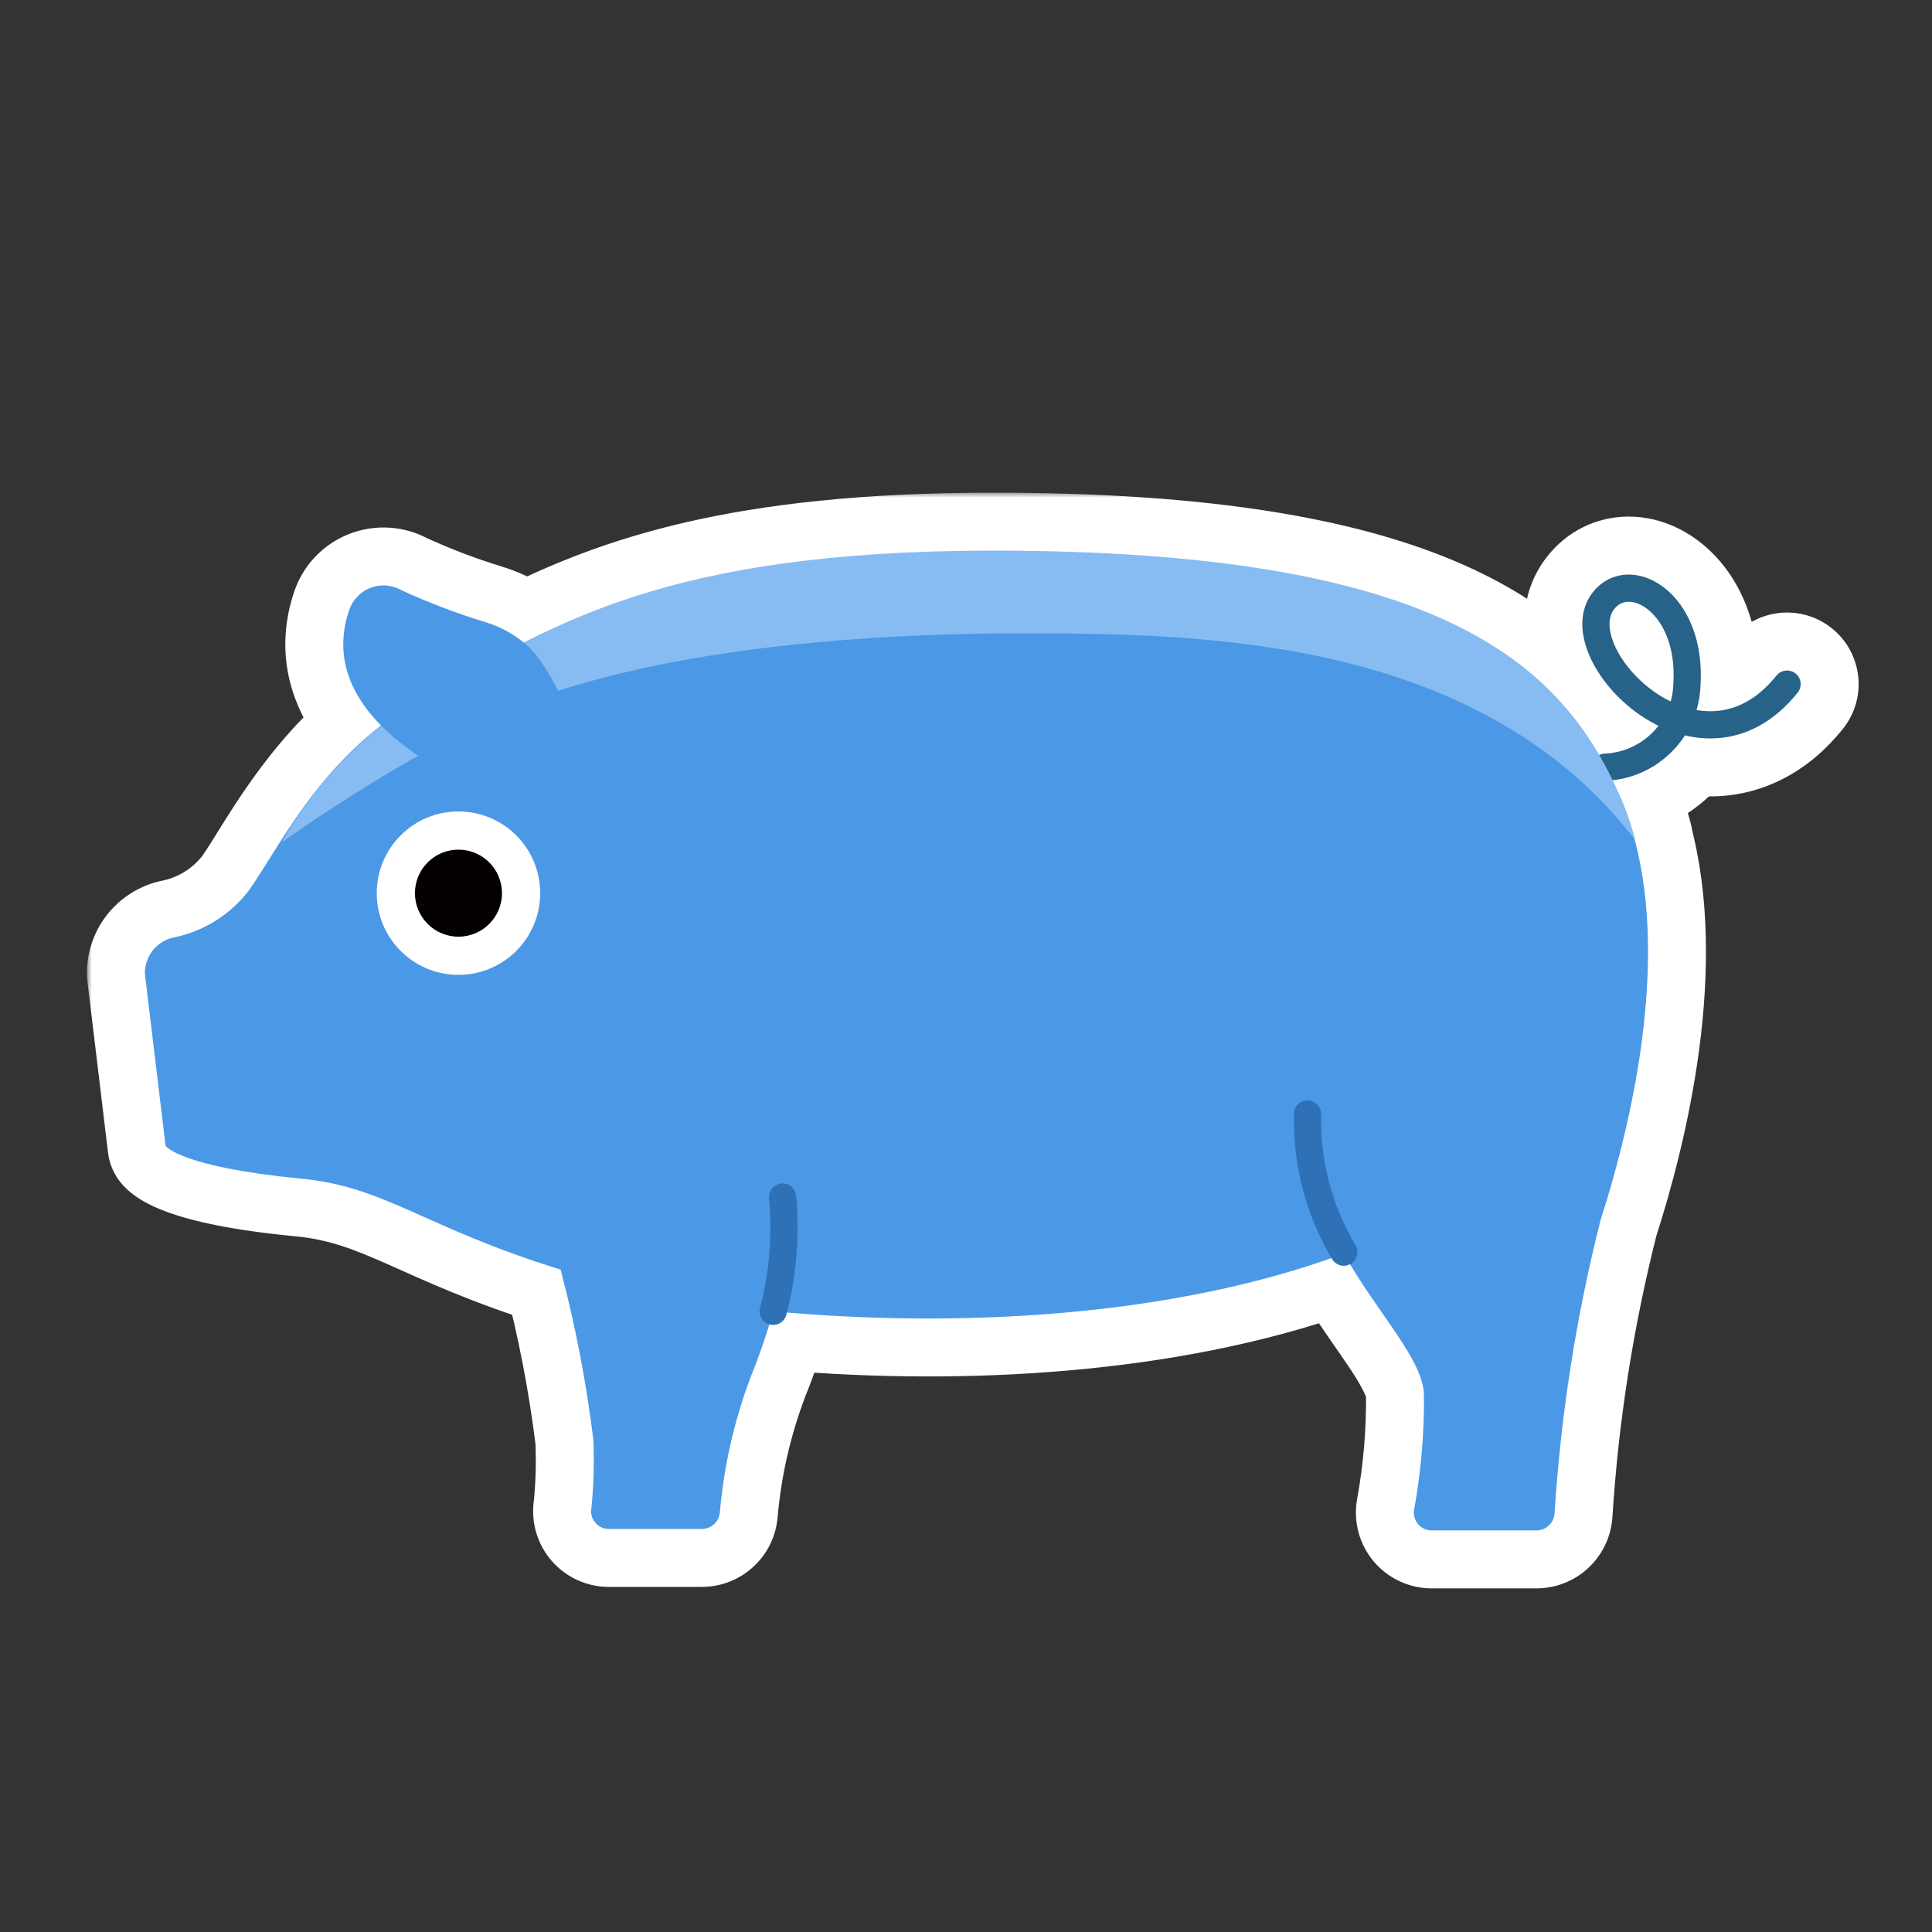 <svg width="200" height="200" viewBox="0 0 200 200" fill="none" xmlns="http://www.w3.org/2000/svg">
<rect x="0" y="0" width="200" height="200" fill="#333333" stroke="none"/>
<mask id="path-1-outside-1_922_10182" maskUnits="userSpaceOnUse" x="9" y="51" width="184" height="114" fill="black">
<rect fill="white" x="9" y="51" width="184" height="114"/>
<path d="M102.796 57C144.258 57 158.659 66.336 165.552 78.16C165.725 78.073 165.918 78.02 166.124 78.012L166.176 79.275L166.177 79.276L166.124 78.012C168.003 77.932 169.782 77.141 171.1 75.8C171.309 75.588 171.501 75.363 171.681 75.13C170.977 74.786 170.306 74.389 169.677 73.95C167.417 72.373 165.581 70.208 164.595 67.997C163.628 65.83 163.351 63.268 164.889 61.312C165.828 60.112 167.141 59.495 168.542 59.477C169.912 59.46 171.267 60.012 172.413 60.944C174.718 62.82 176.323 66.32 176.038 70.906L176.037 70.905C176.011 71.791 175.868 72.661 175.621 73.497C176.248 73.607 176.881 73.65 177.511 73.613C179.613 73.491 181.849 72.495 183.897 69.939L184.996 70.819L186.096 71.699C183.601 74.812 180.653 76.252 177.673 76.425C176.562 76.489 175.471 76.376 174.421 76.125C174.043 76.713 173.606 77.268 173.109 77.773C171.454 79.457 169.273 80.508 166.94 80.768C167.159 81.217 167.369 81.668 167.572 82.122C168.285 83.668 168.851 85.277 169.262 86.929C169.243 86.904 169.224 86.881 169.205 86.856C172.735 99.985 168.842 116.506 165.695 126.282C163.169 136.252 161.573 146.435 160.927 156.699C160.889 157.171 160.674 157.61 160.326 157.931C159.978 158.251 159.522 158.428 159.049 158.427H148.234C147.961 158.431 147.691 158.375 147.442 158.263C147.194 158.15 146.973 157.983 146.797 157.774C146.621 157.566 146.493 157.32 146.424 157.057C146.354 156.793 146.344 156.517 146.394 156.249C147.108 152.322 147.447 148.336 147.408 144.345C147.267 140.884 143.174 136.561 139.752 130.875C139.095 131.214 138.28 130.988 137.897 130.345C137.876 130.308 137.855 130.272 137.834 130.235C120.733 136.277 99.689 137.41 81.46 135.869C81.44 135.947 81.422 136.025 81.402 136.103L81.358 136.24C81.108 136.908 80.388 137.293 79.683 137.108C79.67 137.105 79.656 137.099 79.642 137.095C79.08 138.938 78.438 140.756 77.713 142.542C76.013 147.043 74.938 151.756 74.52 156.549C74.483 157.02 74.269 157.46 73.921 157.78C73.573 158.1 73.116 158.278 72.643 158.276H62.955C62.688 158.266 62.426 158.197 62.188 158.075C61.95 157.953 61.741 157.78 61.577 157.569C61.413 157.358 61.297 157.114 61.236 156.854C61.176 156.593 61.173 156.322 61.227 156.061C61.46 153.703 61.522 151.331 61.415 148.964C60.684 143.049 59.556 137.19 58.036 131.427C43.804 127.033 39.935 122.828 31.073 122.002C18.716 120.807 17.16 118.647 17.142 118.622L15.002 100.822C14.979 99.96 15.254 99.115 15.78 98.432C16.307 97.748 17.053 97.266 17.893 97.067C21.054 96.445 23.874 94.68 25.816 92.11C28.836 87.761 32.148 80.815 39.443 75.097C35.529 71.139 34.855 67.075 36.105 63.272C36.269 62.733 36.551 62.237 36.931 61.822C37.312 61.407 37.782 61.083 38.305 60.874C38.827 60.665 39.39 60.575 39.952 60.613C40.514 60.651 41.06 60.815 41.55 61.093C44.364 62.387 47.262 63.491 50.224 64.397C51.68 64.833 53.033 65.551 54.21 66.506C63.938 61.619 76.603 57 102.796 57ZM168.577 62.294C168.025 62.301 167.516 62.524 167.104 63.05L167.102 63.053C166.501 63.819 166.392 65.115 167.166 66.85C167.921 68.54 169.399 70.322 171.289 71.641C171.82 72.011 172.375 72.337 172.946 72.614C173.113 72.023 173.209 71.408 173.224 70.784L173.226 70.731C173.467 66.868 172.104 64.323 170.636 63.129C169.895 62.526 169.162 62.287 168.577 62.294ZM183.897 69.939C184.384 69.332 185.27 69.234 185.877 69.72C186.484 70.206 186.582 71.092 186.096 71.699L183.897 69.939Z"/>
</mask>
<path d="M102.796 57C144.258 57 158.659 66.336 165.552 78.16C165.725 78.073 165.918 78.02 166.124 78.012L166.176 79.275L166.177 79.276L166.124 78.012C168.003 77.932 169.782 77.141 171.1 75.8C171.309 75.588 171.501 75.363 171.681 75.13C170.977 74.786 170.306 74.389 169.677 73.95C167.417 72.373 165.581 70.208 164.595 67.997C163.628 65.83 163.351 63.268 164.889 61.312C165.828 60.112 167.141 59.495 168.542 59.477C169.912 59.46 171.267 60.012 172.413 60.944C174.718 62.82 176.323 66.32 176.038 70.906L176.037 70.905C176.011 71.791 175.868 72.661 175.621 73.497C176.248 73.607 176.881 73.65 177.511 73.613C179.613 73.491 181.849 72.495 183.897 69.939L184.996 70.819L186.096 71.699C183.601 74.812 180.653 76.252 177.673 76.425C176.562 76.489 175.471 76.376 174.421 76.125C174.043 76.713 173.606 77.268 173.109 77.773C171.454 79.457 169.273 80.508 166.94 80.768C167.159 81.217 167.369 81.668 167.572 82.122C168.285 83.668 168.851 85.277 169.262 86.929C169.243 86.904 169.224 86.881 169.205 86.856C172.735 99.985 168.842 116.506 165.695 126.282C163.169 136.252 161.573 146.435 160.927 156.699C160.889 157.171 160.674 157.61 160.326 157.931C159.978 158.251 159.522 158.428 159.049 158.427H148.234C147.961 158.431 147.691 158.375 147.442 158.263C147.194 158.15 146.973 157.983 146.797 157.774C146.621 157.566 146.493 157.32 146.424 157.057C146.354 156.793 146.344 156.517 146.394 156.249C147.108 152.322 147.447 148.336 147.408 144.345C147.267 140.884 143.174 136.561 139.752 130.875C139.095 131.214 138.28 130.988 137.897 130.345C137.876 130.308 137.855 130.272 137.834 130.235C120.733 136.277 99.689 137.41 81.46 135.869C81.44 135.947 81.422 136.025 81.402 136.103L81.358 136.24C81.108 136.908 80.388 137.293 79.683 137.108C79.67 137.105 79.656 137.099 79.642 137.095C79.08 138.938 78.438 140.756 77.713 142.542C76.013 147.043 74.938 151.756 74.52 156.549C74.483 157.02 74.269 157.46 73.921 157.78C73.573 158.1 73.116 158.278 72.643 158.276H62.955C62.688 158.266 62.426 158.197 62.188 158.075C61.95 157.953 61.741 157.78 61.577 157.569C61.413 157.358 61.297 157.114 61.236 156.854C61.176 156.593 61.173 156.322 61.227 156.061C61.46 153.703 61.522 151.331 61.415 148.964C60.684 143.049 59.556 137.19 58.036 131.427C43.804 127.033 39.935 122.828 31.073 122.002C18.716 120.807 17.16 118.647 17.142 118.622L15.002 100.822C14.979 99.96 15.254 99.115 15.78 98.432C16.307 97.748 17.053 97.266 17.893 97.067C21.054 96.445 23.874 94.68 25.816 92.11C28.836 87.761 32.148 80.815 39.443 75.097C35.529 71.139 34.855 67.075 36.105 63.272C36.269 62.733 36.551 62.237 36.931 61.822C37.312 61.407 37.782 61.083 38.305 60.874C38.827 60.665 39.39 60.575 39.952 60.613C40.514 60.651 41.06 60.815 41.55 61.093C44.364 62.387 47.262 63.491 50.224 64.397C51.68 64.833 53.033 65.551 54.21 66.506C63.938 61.619 76.603 57 102.796 57ZM168.577 62.294C168.025 62.301 167.516 62.524 167.104 63.05L167.102 63.053C166.501 63.819 166.392 65.115 167.166 66.85C167.921 68.54 169.399 70.322 171.289 71.641C171.82 72.011 172.375 72.337 172.946 72.614C173.113 72.023 173.209 71.408 173.224 70.784L173.226 70.731C173.467 66.868 172.104 64.323 170.636 63.129C169.895 62.526 169.162 62.287 168.577 62.294ZM183.897 69.939C184.384 69.332 185.27 69.234 185.877 69.72C186.484 70.206 186.582 71.092 186.096 71.699L183.897 69.939Z" fill="#040000"/>
<path d="M102.796 57L102.796 51L102.796 51L102.796 57ZM165.552 78.16L160.368 81.182C161.964 83.92 165.415 84.945 168.247 83.521L165.552 78.16ZM166.124 78.012L165.87 72.017L165.869 72.017L166.124 78.012ZM166.176 79.275L160.181 79.521C160.242 81.026 160.868 82.453 161.933 83.518L166.176 79.275ZM166.177 79.276L161.934 83.519C163.682 85.267 166.324 85.764 168.588 84.771C170.852 83.777 172.274 81.497 172.171 79.026L166.177 79.276ZM171.1 75.8L175.38 80.005L175.38 80.005L171.1 75.8ZM171.681 75.13L176.431 78.795C177.532 77.368 177.933 75.522 177.524 73.766C177.114 72.011 175.937 70.533 174.318 69.741L171.681 75.13ZM169.677 73.95L166.243 78.87L166.243 78.87L169.677 73.95ZM164.595 67.997L159.115 70.442L159.116 70.442L164.595 67.997ZM164.889 61.312L169.606 65.019L169.611 65.013L164.889 61.312ZM168.542 59.477L168.467 53.478L168.466 53.478L168.542 59.477ZM172.413 60.944L176.199 56.29L176.199 56.29L172.413 60.944ZM176.038 70.906L171.795 75.149C173.463 76.817 175.954 77.353 178.161 76.518C180.367 75.683 181.88 73.633 182.026 71.279L176.038 70.906ZM176.037 70.905L180.28 66.663C178.587 64.97 176.049 64.445 173.823 65.329C171.598 66.212 170.111 68.334 170.04 70.727L176.037 70.905ZM175.621 73.497L169.866 71.799C169.382 73.439 169.621 75.208 170.523 76.661C171.425 78.114 172.904 79.113 174.588 79.407L175.621 73.497ZM177.511 73.613L177.857 79.603L177.858 79.603L177.511 73.613ZM184.996 70.819L181.243 75.501L181.247 75.504L184.996 70.819ZM186.096 71.699L190.778 75.451L190.779 75.45L186.096 71.699ZM177.673 76.425L178.019 82.415L178.02 82.415L177.673 76.425ZM174.421 76.125L175.814 70.289C173.332 69.697 170.748 70.738 169.371 72.885L174.421 76.125ZM173.109 77.773L177.389 81.979L177.389 81.978L173.109 77.773ZM166.94 80.768L166.278 74.804C164.34 75.02 162.627 76.163 161.686 77.871C160.744 79.579 160.692 81.638 161.544 83.391L166.94 80.768ZM167.572 82.122L162.093 84.567C162.103 84.59 162.114 84.614 162.124 84.636L167.572 82.122ZM169.262 86.929L164.513 90.596C166.248 92.843 169.32 93.566 171.875 92.33C174.43 91.093 175.769 88.236 175.084 85.481L169.262 86.929ZM169.205 86.856L173.946 83.18C172.195 80.921 169.094 80.212 166.535 81.483C163.976 82.755 162.669 85.655 163.411 88.415L169.205 86.856ZM165.695 126.282L159.984 124.444C159.945 124.564 159.91 124.686 159.879 124.809L165.695 126.282ZM160.927 156.699L166.907 157.179C166.91 157.145 166.913 157.111 166.915 157.076L160.927 156.699ZM160.326 157.931L164.388 162.346L164.388 162.346L160.326 157.931ZM159.049 158.427L159.068 152.427C159.062 152.427 159.055 152.427 159.049 152.427L159.049 158.427ZM148.234 158.427V152.427C148.2 152.427 148.166 152.427 148.132 152.428L148.234 158.427ZM147.442 158.263L144.962 163.726L144.963 163.726L147.442 158.263ZM146.797 157.774L142.213 161.646L142.213 161.647L146.797 157.774ZM146.424 157.057L140.623 158.589L140.623 158.589L146.424 157.057ZM146.394 156.249L152.292 157.351C152.294 157.341 152.296 157.332 152.298 157.322L146.394 156.249ZM147.408 144.345L153.408 144.286C153.407 144.224 153.406 144.162 153.403 144.1L147.408 144.345ZM139.752 130.875L144.892 127.781C143.262 125.073 139.811 124.094 137.002 125.542L139.752 130.875ZM137.897 130.345L132.74 133.412L132.741 133.413L137.897 130.345ZM137.834 130.235L143.004 127.192C141.548 124.717 138.542 123.622 135.835 124.578L137.834 130.235ZM81.46 135.869L81.965 129.89C79.043 129.643 76.37 131.546 75.645 134.388L81.46 135.869ZM81.402 136.103L87.118 137.927C87.15 137.826 87.18 137.725 87.207 137.623L81.402 136.103ZM81.358 136.24L86.978 138.342C87.012 138.25 87.044 138.158 87.074 138.064L81.358 136.24ZM79.683 137.108L78.163 142.913L78.166 142.913L79.683 137.108ZM79.642 137.095L81.336 131.339C78.18 130.41 74.864 132.196 73.904 135.343L79.642 137.095ZM77.713 142.542L72.153 140.286C72.135 140.331 72.117 140.377 72.1 140.422L77.713 142.542ZM74.52 156.549L68.543 156.027C68.542 156.041 68.541 156.055 68.54 156.069L74.52 156.549ZM73.921 157.78L77.983 162.196L77.984 162.195L73.921 157.78ZM72.643 158.276L72.661 152.276C72.655 152.276 72.649 152.276 72.643 152.276L72.643 158.276ZM62.955 158.276L62.715 164.272C62.795 164.275 62.875 164.276 62.955 164.276L62.955 158.276ZM62.188 158.075L59.448 163.413L59.45 163.414L62.188 158.075ZM61.577 157.569L56.845 161.258L56.845 161.259L61.577 157.569ZM61.236 156.854L55.391 158.209L55.391 158.209L61.236 156.854ZM61.227 156.061L67.1 157.29C67.144 157.078 67.177 156.864 67.198 156.649L61.227 156.061ZM61.415 148.964L67.409 148.692C67.402 148.537 67.389 148.382 67.37 148.228L61.415 148.964ZM58.036 131.427L63.838 129.897C63.309 127.894 61.785 126.305 59.806 125.694L58.036 131.427ZM31.073 122.002L30.496 127.974C30.503 127.975 30.509 127.975 30.516 127.976L31.073 122.002ZM17.142 118.622L11.185 119.338C11.304 120.325 11.666 121.267 12.239 122.08L17.142 118.622ZM15.002 100.822L9.004 100.982C9.009 101.168 9.023 101.354 9.045 101.539L15.002 100.822ZM15.78 98.432L11.026 94.771L11.026 94.771L15.78 98.432ZM17.893 97.067L16.734 91.18C16.661 91.195 16.588 91.211 16.516 91.228L17.893 97.067ZM25.816 92.11L30.603 95.728C30.651 95.664 30.699 95.599 30.744 95.533L25.816 92.11ZM39.443 75.097L43.145 79.819C44.492 78.763 45.324 77.183 45.431 75.475C45.539 73.767 44.913 72.094 43.709 70.877L39.443 75.097ZM36.105 63.272L41.805 65.145C41.82 65.101 41.834 65.056 41.847 65.012L36.105 63.272ZM36.931 61.822L32.51 57.767L32.51 57.767L36.931 61.822ZM38.305 60.874L36.076 55.303L36.076 55.303L38.305 60.874ZM39.952 60.613L40.357 54.627L40.356 54.627L39.952 60.613ZM41.55 61.093L38.593 66.313C38.739 66.397 38.889 66.473 39.042 66.544L41.55 61.093ZM50.224 64.397L48.469 70.135C48.481 70.139 48.493 70.142 48.505 70.146L50.224 64.397ZM54.21 66.506L50.429 71.165C52.261 72.651 54.794 72.927 56.903 71.868L54.21 66.506ZM168.577 62.294L168.501 56.294L168.5 56.294L168.577 62.294ZM167.104 63.05L162.38 59.351C162.286 59.471 162.197 59.595 162.112 59.722L167.104 63.05ZM167.102 63.053L171.82 66.76C171.917 66.637 172.008 66.511 172.095 66.381L167.102 63.053ZM167.166 66.85L161.687 69.295L161.687 69.295L167.166 66.85ZM171.289 71.641L167.855 76.561L167.855 76.561L171.289 71.641ZM172.946 72.614L170.323 78.01C171.921 78.787 173.781 78.816 175.402 78.089C177.023 77.361 178.238 75.953 178.721 74.243L172.946 72.614ZM173.224 70.784L167.229 70.562C167.228 70.587 167.227 70.612 167.226 70.636L173.224 70.784ZM173.226 70.731L167.238 70.359C167.235 70.409 167.232 70.459 167.231 70.509L173.226 70.731ZM170.636 63.129L174.422 58.474L174.421 58.474L170.636 63.129ZM185.877 69.72L189.629 65.037L189.628 65.037L185.877 69.72ZM102.796 57V63C123.169 63 136.283 65.308 144.932 68.726C153.342 72.05 157.608 76.448 160.368 81.182L165.552 78.16L170.735 75.138C166.602 68.049 160.222 61.866 149.343 57.566C138.703 53.361 123.885 51 102.796 51V57ZM165.552 78.16L168.247 83.521C167.681 83.805 167.044 83.978 166.379 84.006L166.124 78.012L165.869 72.017C164.792 72.063 163.769 72.341 162.856 72.8L165.552 78.16ZM166.124 78.012L160.129 78.257L160.181 79.521L166.176 79.275L172.171 79.03L172.119 77.766L166.124 78.012ZM166.176 79.275L161.933 83.518L161.934 83.519L166.177 79.276L170.419 75.034L170.418 75.033L166.176 79.275ZM166.177 79.276L172.171 79.026L172.119 77.762L166.124 78.012L160.129 78.262L160.182 79.526L166.177 79.276ZM166.124 78.012L166.378 84.006C169.777 83.862 172.995 82.432 175.38 80.005L171.1 75.8L166.821 71.594C166.569 71.851 166.229 72.002 165.87 72.017L166.124 78.012ZM171.1 75.8L175.38 80.005C175.783 79.596 176.131 79.184 176.431 78.795L171.681 75.13L166.93 71.465C166.871 71.541 166.835 71.581 166.821 71.595L171.1 75.8ZM171.681 75.13L174.318 69.741C173.893 69.533 173.487 69.293 173.111 69.03L169.677 73.95L166.243 78.87C167.124 79.485 168.062 80.039 169.043 80.519L171.681 75.13ZM169.677 73.95L173.111 69.03C171.639 68.003 170.566 66.656 170.074 65.552L164.595 67.997L159.116 70.442C160.596 73.76 163.195 76.743 166.243 78.87L169.677 73.95ZM164.595 67.997L170.074 65.552C169.966 65.31 169.894 65.093 169.851 64.915C169.808 64.736 169.802 64.627 169.802 64.586C169.802 64.55 169.807 64.597 169.774 64.7C169.738 64.812 169.678 64.927 169.606 65.019L164.889 61.312L160.171 57.603C156.628 62.111 157.748 67.379 159.115 70.442L164.595 67.997ZM164.889 61.312L169.611 65.013C169.545 65.097 169.409 65.227 169.198 65.332C168.989 65.435 168.783 65.475 168.618 65.477L168.542 59.477L168.466 53.478C165.255 53.519 162.232 54.975 160.166 57.611L164.889 61.312ZM168.542 59.477L168.617 65.477C168.466 65.479 168.389 65.448 168.4 65.452C168.405 65.454 168.429 65.464 168.47 65.488C168.511 65.512 168.564 65.548 168.627 65.599L172.413 60.944L176.199 56.29C174.194 54.659 171.513 53.44 168.467 53.478L168.542 59.477ZM172.413 60.944L168.627 65.599C169.147 66.022 170.239 67.485 170.05 70.534L176.038 70.906L182.026 71.279C182.407 65.156 180.29 59.618 176.199 56.29L172.413 60.944ZM176.038 70.906L180.281 66.664L180.28 66.663L176.037 70.905L171.794 75.148L171.795 75.149L176.038 70.906ZM176.037 70.905L170.04 70.727C170.029 71.084 169.971 71.443 169.866 71.799L175.621 73.497L181.376 75.196C181.764 73.878 181.992 72.498 182.034 71.084L176.037 70.905ZM175.621 73.497L174.588 79.407C175.626 79.589 176.724 79.669 177.857 79.603L177.511 73.613L177.164 67.623C177.039 67.631 176.87 67.624 176.654 67.587L175.621 73.497ZM177.511 73.613L177.858 79.603C181.828 79.373 185.58 77.434 188.579 73.691L183.897 69.939L179.215 66.186C178.623 66.925 178.151 67.259 177.866 67.413C177.592 67.562 177.369 67.611 177.163 67.623L177.511 73.613ZM183.897 69.939L180.144 74.62L181.243 75.501L184.996 70.819L188.749 66.138L187.651 65.257L183.897 69.939ZM184.996 70.819L181.247 75.504L182.347 76.384L186.096 71.699L189.844 67.014L188.745 66.135L184.996 70.819ZM186.096 71.699L181.413 67.947C179.868 69.876 178.436 70.371 177.326 70.435L177.673 76.425L178.02 82.415C182.87 82.134 187.334 79.749 190.778 75.451L186.096 71.699ZM177.673 76.425L177.326 70.435C176.852 70.462 176.348 70.416 175.814 70.289L174.421 76.125L173.028 81.961C174.594 82.335 176.272 82.516 178.019 82.415L177.673 76.425ZM174.421 76.125L169.371 72.885C169.205 73.143 169.023 73.371 168.829 73.568L173.109 77.773L177.389 81.978C178.189 81.164 178.882 80.283 179.471 79.365L174.421 76.125ZM173.109 77.773L168.83 73.568C168.15 74.26 167.249 74.696 166.278 74.804L166.94 80.768L167.603 86.731C171.296 86.32 174.759 84.655 177.389 81.979L173.109 77.773ZM166.94 80.768L161.544 83.391C161.736 83.784 161.919 84.176 162.093 84.567L167.572 82.122L173.051 79.677C172.82 79.16 172.582 78.649 172.336 78.144L166.94 80.768ZM167.572 82.122L162.124 84.636C162.679 85.838 163.119 87.091 163.439 88.376L169.262 86.929L175.084 85.481C174.583 83.463 173.892 81.497 173.02 79.608L167.572 82.122ZM169.262 86.929L174.01 83.261C173.994 83.24 173.98 83.222 173.969 83.208C173.958 83.195 173.949 83.183 173.944 83.177C173.941 83.173 173.94 83.171 173.938 83.169C173.937 83.168 173.937 83.167 173.937 83.167C173.937 83.167 173.941 83.172 173.946 83.18L169.205 86.856L164.464 90.533C164.479 90.553 164.492 90.57 164.501 90.582C164.51 90.593 164.519 90.604 164.522 90.608C164.527 90.614 164.527 90.614 164.526 90.613C164.525 90.612 164.52 90.605 164.513 90.596L169.262 86.929ZM169.205 86.856L163.411 88.415C166.451 99.721 163.1 114.765 159.984 124.444L165.695 126.282L171.407 128.121C174.585 118.248 179.019 100.248 174.999 85.298L169.205 86.856ZM165.695 126.282L159.879 124.809C157.262 135.138 155.608 145.688 154.938 156.322L160.927 156.699L166.915 157.076C167.538 147.182 169.077 137.366 171.511 127.756L165.695 126.282ZM160.927 156.699L154.946 156.219C155.029 155.181 155.501 154.216 156.264 153.515L160.326 157.931L164.388 162.346C165.847 161.004 166.748 159.16 166.907 157.179L160.927 156.699ZM160.326 157.931L156.264 153.515C157.026 152.813 158.027 152.423 159.068 152.427L159.049 158.427L159.029 164.427C161.016 164.433 162.93 163.688 164.388 162.346L160.326 157.931ZM159.049 158.427V152.427H148.234V158.427V164.427H159.049V158.427ZM148.234 158.427L148.132 152.428C148.746 152.417 149.357 152.543 149.922 152.799L147.442 158.263L144.963 163.726C146.024 164.208 147.177 164.446 148.336 164.426L148.234 158.427ZM147.442 158.263L149.922 152.799C150.483 153.054 150.981 153.43 151.38 153.902L146.797 157.774L142.213 161.647C142.965 162.536 143.905 163.246 144.962 163.726L147.442 158.263ZM146.797 157.774L151.38 153.903C151.783 154.379 152.069 154.934 152.225 155.524L146.424 157.057L140.623 158.589C140.918 159.707 141.459 160.753 142.213 161.646L146.797 157.774ZM146.424 157.057L152.225 155.525C152.384 156.127 152.405 156.751 152.292 157.351L146.394 156.249L140.496 155.147C140.284 156.284 140.324 157.459 140.623 158.589L146.424 157.057ZM146.394 156.249L152.298 157.322C153.079 153.021 153.451 148.656 153.408 144.286L147.408 144.345L141.408 144.404C141.444 148.016 141.137 151.623 140.491 155.176L146.394 156.249ZM147.408 144.345L153.403 144.1C153.255 140.482 151.197 137.227 149.817 135.139C148.044 132.452 146.556 130.544 144.892 127.781L139.752 130.875L134.611 133.969C136.371 136.892 138.64 139.989 139.803 141.751C141.361 144.11 141.42 144.747 141.413 144.59L147.408 144.345ZM139.752 130.875L137.002 125.542C139.135 124.442 141.797 125.165 143.054 127.277L137.897 130.345L132.741 133.413C134.763 136.812 139.056 137.985 142.502 136.208L139.752 130.875ZM137.897 130.345L143.054 127.278C143.063 127.292 143.069 127.302 143.071 127.305C143.072 127.308 143.072 127.309 143.068 127.3C143.065 127.295 143.055 127.278 143.046 127.262C143.036 127.245 143.021 127.22 143.004 127.192L137.834 130.235L132.663 133.279C132.657 133.269 132.653 133.262 132.654 133.263C132.655 133.265 132.656 133.267 132.663 133.28C132.674 133.297 132.704 133.351 132.74 133.412L137.897 130.345ZM137.834 130.235L135.835 124.578C119.82 130.236 99.707 131.391 81.965 129.89L81.46 135.869L80.954 141.848C99.671 143.43 121.647 142.317 139.833 135.893L137.834 130.235ZM81.46 135.869L75.645 134.388C75.634 134.435 75.624 134.476 75.616 134.507C75.609 134.536 75.602 134.566 75.599 134.579C75.589 134.618 75.592 134.606 75.598 134.582L81.402 136.103L87.207 137.623C87.233 137.521 87.255 137.432 87.264 137.393C87.277 137.337 87.276 137.343 87.274 137.35L81.46 135.869ZM81.402 136.103L75.686 134.278L75.642 134.416L81.358 136.24L87.074 138.064L87.118 137.927L81.402 136.103ZM81.358 136.24L75.738 134.139C76.554 131.958 78.895 130.701 81.201 131.303L79.683 137.108L78.166 142.913C81.882 143.885 85.663 141.859 86.978 138.342L81.358 136.24ZM79.683 137.108L81.204 131.304C81.359 131.345 81.484 131.384 81.564 131.411C81.604 131.424 81.637 131.436 81.66 131.444C81.682 131.451 81.698 131.457 81.702 131.459C81.704 131.46 81.707 131.46 81.704 131.46C81.703 131.459 81.698 131.457 81.692 131.455C81.681 131.451 81.658 131.443 81.629 131.433C81.572 131.413 81.468 131.377 81.336 131.339L79.642 137.095L77.949 142.851C77.824 142.814 77.727 142.781 77.677 142.763C77.651 142.754 77.631 142.747 77.624 142.744C77.621 142.744 77.62 142.743 77.618 142.743C77.618 142.742 77.618 142.742 77.617 142.742C77.617 142.742 77.617 142.742 77.617 142.742C77.617 142.742 77.617 142.742 77.617 142.742C77.617 142.742 77.617 142.742 77.617 142.742C77.616 142.742 77.62 142.743 77.623 142.744C77.635 142.748 77.7 142.772 77.783 142.8C77.869 142.828 78.001 142.87 78.163 142.913L79.683 137.108ZM79.642 137.095L73.904 135.343C73.392 137.02 72.809 138.67 72.153 140.286L77.713 142.542L83.272 144.798C84.066 142.842 84.768 140.855 85.381 138.846L79.642 137.095ZM77.713 142.542L72.1 140.422C70.206 145.436 69.009 150.687 68.543 156.027L74.52 156.549L80.498 157.07C80.868 152.825 81.82 148.649 83.326 144.662L77.713 142.542ZM74.52 156.549L68.54 156.069C68.622 155.038 69.091 154.071 69.857 153.366L73.921 157.78L77.984 162.195C79.447 160.849 80.343 159.003 80.501 157.029L74.52 156.549ZM73.921 157.78L69.858 153.365C70.622 152.662 71.622 152.273 72.661 152.276L72.643 158.276L72.625 164.276C74.61 164.282 76.524 163.539 77.983 162.196L73.921 157.78ZM72.643 158.276V152.276H62.955V158.276V164.276H72.643V158.276ZM62.955 158.276L63.195 152.281C63.794 152.305 64.385 152.459 64.927 152.737L62.188 158.075L59.45 163.414C60.467 163.936 61.582 164.226 62.715 164.272L62.955 158.276ZM62.188 158.075L64.929 152.738C65.465 153.013 65.936 153.402 66.309 153.88L61.577 157.569L56.845 161.259C57.547 162.159 58.436 162.893 59.448 163.413L62.188 158.075ZM61.577 157.569L66.309 153.88C66.686 154.364 66.946 154.917 67.081 155.498L61.236 156.854L55.391 158.209C55.647 159.311 56.139 160.353 56.845 161.258L61.577 157.569ZM61.236 156.854L67.081 155.498C67.217 156.083 67.225 156.695 67.1 157.29L61.227 156.061L55.355 154.831C55.12 155.95 55.135 157.103 55.391 158.209L61.236 156.854ZM61.227 156.061L67.198 156.649C67.459 154.005 67.529 151.345 67.409 148.692L61.415 148.964L55.421 149.236C55.516 151.316 55.461 153.4 55.256 155.472L61.227 156.061ZM61.415 148.964L67.37 148.228C66.606 142.046 65.426 135.921 63.838 129.897L58.036 131.427L52.234 132.956C53.685 138.458 54.762 144.052 55.46 149.7L61.415 148.964ZM58.036 131.427L59.806 125.694C53.087 123.62 48.893 121.625 44.967 119.889C40.964 118.119 37.057 116.534 31.63 116.028L31.073 122.002L30.516 127.976C33.951 128.296 36.41 129.227 40.115 130.864C43.896 132.536 48.753 134.84 56.266 137.16L58.036 131.427ZM31.073 122.002L31.651 116.03C25.738 115.458 22.797 114.687 21.501 114.224C20.134 113.735 21.049 113.751 22.046 115.165L17.142 118.622L12.239 122.08C13.253 123.518 14.955 124.627 17.459 125.523C20.035 126.444 24.051 127.351 30.496 127.974L31.073 122.002ZM17.142 118.622L23.099 117.906L20.959 100.106L15.002 100.822L9.045 101.539L11.185 119.338L17.142 118.622ZM15.002 100.822L21 100.663C21.013 101.178 20.849 101.683 20.534 102.092L15.78 98.432L11.026 94.771C9.658 96.548 8.944 98.741 9.004 100.982L15.002 100.822ZM15.78 98.432L20.534 102.092C20.22 102.5 19.775 102.788 19.271 102.907L17.893 97.067L16.516 91.228C14.332 91.743 12.394 92.995 11.026 94.771L15.78 98.432ZM17.893 97.067L19.053 102.954C23.66 102.047 27.772 99.474 30.603 95.728L25.816 92.11L21.029 88.493C19.976 89.886 18.447 90.843 16.734 91.18L17.893 97.067ZM25.816 92.11L30.744 95.533C34.376 90.303 36.797 84.795 43.145 79.819L39.443 75.097L35.742 70.374C27.5 76.835 23.296 85.22 20.888 88.688L25.816 92.11ZM39.443 75.097L43.709 70.877C42.361 69.514 41.848 68.422 41.655 67.658C41.467 66.911 41.489 66.108 41.805 65.145L36.105 63.272L30.405 61.398C29.472 64.238 29.206 67.37 30.02 70.595C30.83 73.803 32.611 76.722 35.177 79.316L39.443 75.097ZM36.105 63.272L41.847 65.012C41.75 65.333 41.582 65.629 41.353 65.878L36.931 61.822L32.51 57.767C31.52 58.846 30.787 60.133 30.363 61.531L36.105 63.272ZM36.931 61.822L41.353 65.878C41.125 66.127 40.844 66.32 40.533 66.445L38.305 60.874L36.076 55.303C34.719 55.846 33.5 56.687 32.51 57.767L36.931 61.822ZM38.305 60.874L40.533 66.445C40.225 66.568 39.889 66.623 39.548 66.6L39.952 60.613L40.356 54.627C38.892 54.528 37.429 54.762 36.076 55.303L38.305 60.874ZM39.952 60.613L39.547 66.6C39.21 66.577 38.884 66.478 38.593 66.313L41.55 61.093L44.507 55.872C43.236 55.152 41.817 54.726 40.357 54.627L39.952 60.613ZM41.55 61.093L39.042 66.544C42.101 67.95 45.25 69.15 48.469 70.135L50.224 64.397L51.98 58.66C49.274 57.832 46.627 56.824 44.057 55.642L41.55 61.093ZM50.224 64.397L48.505 70.146C49.203 70.355 49.857 70.701 50.429 71.165L54.21 66.506L57.991 61.847C56.209 60.401 54.156 59.311 51.944 58.649L50.224 64.397ZM54.21 66.506L56.903 71.868C65.752 67.423 77.487 63 102.796 63L102.796 57L102.796 51C75.718 51 62.125 55.815 51.517 61.144L54.21 66.506ZM168.577 62.294L168.5 56.294C166.138 56.325 163.917 57.388 162.38 59.351L167.104 63.05L171.829 66.748C171.537 67.121 171.082 67.542 170.445 67.857C169.81 68.171 169.179 68.287 168.654 68.293L168.577 62.294ZM167.104 63.05L162.112 59.722L162.11 59.724L167.102 63.053L172.095 66.381L172.097 66.378L167.104 63.05ZM167.102 63.053L162.385 59.346C159.811 62.62 160.48 66.592 161.687 69.295L167.166 66.85L172.645 64.404C172.514 64.11 172.622 64.212 172.618 64.641C172.614 65.109 172.466 65.938 171.82 66.76L167.102 63.053ZM167.166 66.85L161.687 69.295C162.936 72.094 165.178 74.692 167.855 76.561L171.289 71.641L174.723 66.721C173.62 65.951 172.905 64.987 172.645 64.404L167.166 66.85ZM171.289 71.641L167.855 76.561C168.643 77.111 169.47 77.596 170.323 78.01L172.946 72.614L175.569 67.218C175.281 67.078 174.996 66.911 174.723 66.72L171.289 71.641ZM172.946 72.614L178.721 74.243C179.019 73.186 179.194 72.075 179.223 70.932L173.224 70.784L167.226 70.636C167.224 70.742 167.207 70.859 167.171 70.985L172.946 72.614ZM173.224 70.784L179.22 71.006L179.222 70.954L173.226 70.731L167.231 70.509L167.229 70.562L173.224 70.784ZM173.226 70.731L179.215 71.104C179.551 65.694 177.67 61.116 174.422 58.474L170.636 63.129L166.849 67.784C166.538 67.53 167.382 68.043 167.238 70.359L173.226 70.731ZM170.636 63.129L174.421 58.474C172.815 57.167 170.755 56.266 168.501 56.294L168.577 62.294L168.653 68.293C167.569 68.307 166.975 67.886 166.85 67.784L170.636 63.129ZM183.897 69.939L188.58 73.69C186.995 75.668 184.106 75.989 182.126 74.403L185.877 69.72L189.628 65.037C186.434 62.479 181.772 62.995 179.215 66.186L183.897 69.939ZM185.877 69.72L182.125 74.402C180.147 72.817 179.827 69.928 181.412 67.949L186.096 71.699L190.779 75.45C193.336 72.256 192.821 67.595 189.629 65.037L185.877 69.72ZM186.096 71.699L189.847 67.016L187.648 65.255L183.897 69.939L180.146 74.621L182.345 76.382L186.096 71.699Z" fill="white" mask="url(#path-1-outside-1_922_10182)"/>
<path d="M166.183 79.418C168.419 79.323 170.536 78.383 172.105 76.786C173.674 75.189 174.577 73.056 174.632 70.819C175.158 62.37 168.699 58.727 165.995 62.182C161.714 67.627 175.909 82.159 184.996 70.819" stroke="#276288" stroke-width="2.816" stroke-linecap="round" stroke-linejoin="round"/>
<path d="M167.573 82.235C161.49 68.603 148.797 57.113 102.797 57.113C68.324 57.113 57.284 65.111 45.531 71.195C33.777 77.278 29.571 86.703 25.816 92.111C23.874 94.681 21.053 96.445 17.893 97.067C17.053 97.266 16.306 97.747 15.78 98.431C15.253 99.115 14.978 99.96 15.001 100.823L17.142 118.622C17.142 118.622 18.644 120.8 31.073 122.002C39.935 122.828 43.803 127.034 58.035 131.427C59.555 137.19 60.684 143.049 61.415 148.964C61.523 151.331 61.46 153.703 61.227 156.061C61.172 156.323 61.175 156.593 61.236 156.854C61.296 157.114 61.413 157.358 61.577 157.569C61.742 157.78 61.95 157.953 62.188 158.075C62.426 158.197 62.687 158.266 62.955 158.276H72.643C73.116 158.278 73.572 158.101 73.92 157.781C74.268 157.46 74.483 157.021 74.52 156.549C74.938 151.756 76.012 147.043 77.712 142.542C78.613 140.322 79.391 138.052 80.04 135.746C99.041 137.51 121.347 136.384 139.109 129.775C142.639 136.008 147.258 140.665 147.408 144.345C147.447 148.336 147.108 152.322 146.394 156.249C146.344 156.517 146.354 156.793 146.424 157.057C146.493 157.321 146.621 157.566 146.797 157.774C146.973 157.983 147.193 158.149 147.442 158.262C147.69 158.375 147.961 158.431 148.234 158.427H159.049C159.522 158.428 159.978 158.251 160.326 157.931C160.674 157.611 160.888 157.171 160.926 156.699C161.573 146.435 163.169 136.252 165.695 126.283C169.225 115.318 173.694 95.866 167.573 82.235Z" fill="#4B98E6"/>
<path d="M169.262 86.928C168.851 85.277 168.285 83.667 167.572 82.122C161.489 68.491 148.796 57 102.796 57C68.323 57 57.283 64.999 45.53 71.082C38.696 74.846 33.032 80.42 29.157 87.191C35.521 82.721 42.169 78.669 49.059 75.062C62.953 67.927 85.484 65.562 105.8 65.562C124.613 65.562 153.077 65.975 169.262 86.928Z" fill="#87BCF3"/>
<path d="M58 72C57.322 70.467 55.828 67.918 54.571 66.809C53.313 65.701 51.83 64.878 50.224 64.397C47.262 63.491 44.364 62.387 41.55 61.093C41.06 60.815 40.514 60.651 39.952 60.614C39.39 60.575 38.827 60.664 38.304 60.874C37.781 61.083 37.312 61.407 36.931 61.822C36.551 62.237 36.268 62.732 36.105 63.271C34.34 68.641 36.405 74.536 46.019 79.906" fill="#4B98E6"/>
<path d="M139.108 129.624C136.538 125.303 135.236 120.344 135.353 115.317" stroke="#2E71B6" stroke-width="2.816" stroke-linecap="round" stroke-linejoin="round"/>
<path d="M80.04 135.745C81.049 131.889 81.38 127.886 81.016 123.917" stroke="#2E71B6" stroke-width="2.816" stroke-linecap="round" stroke-linejoin="round"/>
<path d="M47.459 100.919C52.131 100.919 55.919 97.131 55.919 92.459C55.919 87.787 52.131 84 47.459 84C42.787 84 39 87.787 39 92.459C39 97.131 42.787 100.919 47.459 100.919Z" fill="white"/>
<path d="M47.459 96.965C49.948 96.965 51.965 94.948 51.965 92.46C51.965 89.971 49.948 87.954 47.459 87.954C44.971 87.954 42.954 89.971 42.954 92.46C42.954 94.948 44.971 96.965 47.459 96.965Z" fill="#040000"/>
</svg>
